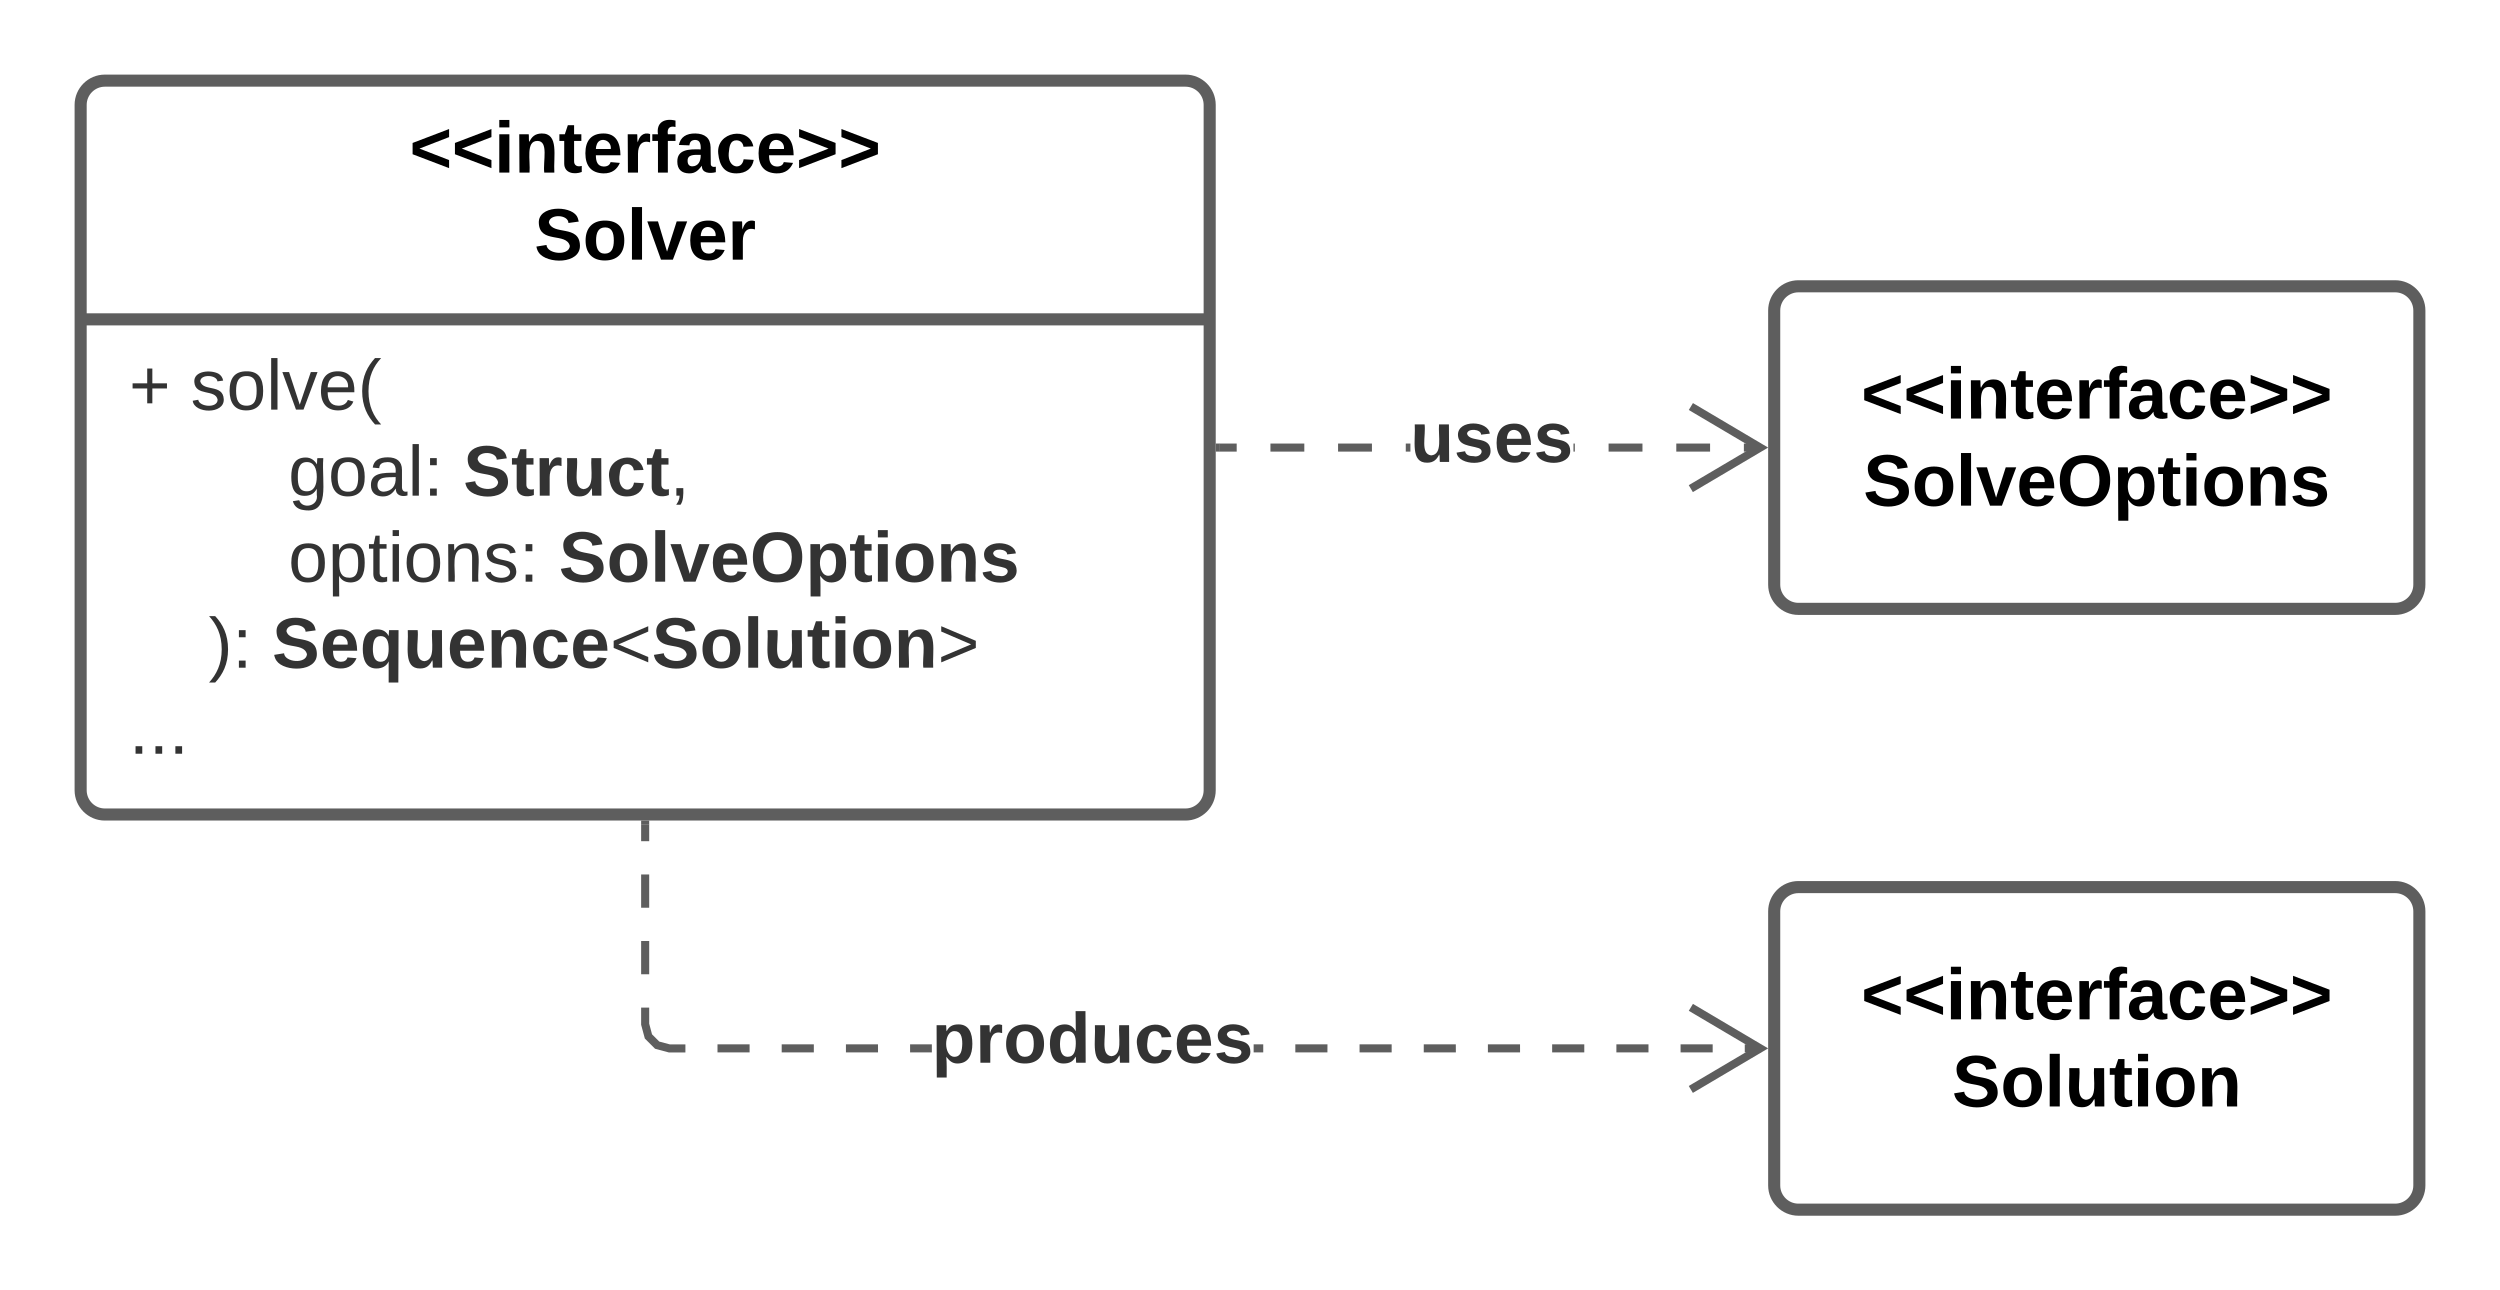 <svg xmlns="http://www.w3.org/2000/svg" xmlns:xlink="http://www.w3.org/1999/xlink" xmlns:lucid="lucid" width="620" height="320"><g transform="translate(-760 -320)" lucid:page-tab-id="osSyK41KcIxr"><path d="M1200 546c0-3.3 2.7-6 6-6h148c3.3 0 6 2.7 6 6v68c0 3.3-2.7 6-6 6h-148c-3.3 0-6-2.7-6-6z" stroke="#5e5e5e" stroke-width="3" fill="#fff"/><use xlink:href="#a" transform="matrix(1,0,0,1,1208,548) translate(13.575 24.8)"/><use xlink:href="#b" transform="matrix(1,0,0,1,1208,548) translate(36.125 46.4)"/><path d="M1200 397c0-3.3 2.7-6 6-6h148c3.3 0 6 2.7 6 6v68c0 3.3-2.7 6-6 6h-148c-3.3 0-6-2.7-6-6z" stroke="#5e5e5e" stroke-width="3" fill="#fff"/><use xlink:href="#a" transform="matrix(1,0,0,1,1208,399) translate(13.575 24.8)"/><use xlink:href="#c" transform="matrix(1,0,0,1,1208,399) translate(14.125 46.4)"/><path d="M780 346c0-3.3 2.7-6 6-6h268c3.3 0 6 2.7 6 6v170c0 3.3-2.7 6-6 6H786c-3.3 0-6-2.7-6-6z" stroke="#5e5e5e" stroke-width="3" fill="#fff"/><path d="M780 399.2h280" stroke="#5e5e5e" stroke-width="3" fill="none"/><use xlink:href="#a" transform="matrix(1,0,0,1,788,348) translate(73.575 14.8)"/><use xlink:href="#d" transform="matrix(1,0,0,1,788,348) translate(104.525 36.4)"/><use xlink:href="#e" transform="matrix(1,0,0,1,792,407.2) translate(0 14.389)"/><use xlink:href="#f" transform="matrix(1,0,0,1,792,407.2) translate(15.309 14.389)"/><use xlink:href="#g" transform="matrix(1,0,0,1,792,407.2) translate(0 35.722)"/><use xlink:href="#h" transform="matrix(1,0,0,1,792,407.2) translate(39.506 35.722)"/><use xlink:href="#i" transform="matrix(1,0,0,1,792,407.2) translate(82.914 35.722)"/><use xlink:href="#g" transform="matrix(1,0,0,1,792,407.2) translate(0 57.056)"/><use xlink:href="#j" transform="matrix(1,0,0,1,792,407.2) translate(39.506 57.056)"/><use xlink:href="#k" transform="matrix(1,0,0,1,792,407.2) translate(106.617 57.056)"/><use xlink:href="#l" transform="matrix(1,0,0,1,792,407.2) translate(0 78.389)"/><use xlink:href="#m" transform="matrix(1,0,0,1,792,407.2) translate(19.753 78.389)"/><use xlink:href="#n" transform="matrix(1,0,0,1,792,407.2) translate(35.506 78.389)"/><use xlink:href="#o" transform="matrix(1,0,0,1,792,407.2) translate(0 99.722)"/><path d="M921 573.87l.7 2.64 1.8 1.8 2.63.7h3.85v2h-4.1l-3.43-.92-2.53-2.53-.92-3.42v-4.25h2zm24.9 7.13h-7.96v-2h7.96zm15.93 0h-7.97v-2h7.97zm15.92 0h-7.96v-2h7.95zm13.35 0h-5.4v-2h5.4zm98.1 0h-7.96v-2h7.97zm15.93 0h-7.96v-2h7.96zm15.92 0h-7.96v-2h7.95zm15.92 0H1129v-2h7.97zm15.93 0h-7.97v-2h7.97zm15.92 0h-7.96v-2h7.96zm15.92 0h-7.96v-2h7.96zm11.94 0h-3.98v-2h3.98zm-123.4 0h-2.38v-2h2.38zM921 561.62h-2v-8.25h2zm0-16.5h-2v-8.25h2zm0-16.5h-2v-4.12h2z" fill="#5e5e5e"/><path d="M921 524.53h-2v-1.03h2zM1198.5 580l-18.67 11.04-1.02-1.72 15.77-9.32-15.76-9.32 1.03-1.72z" fill="#5e5e5e"/><g><use xlink:href="#p" transform="matrix(1,0,0,1,991.099,569.333) translate(0 14.222)"/></g><path d="M1066.7 432h-4.2v-2h4.2zm16.77 0h-8.4v-2h8.4zm16.77 0h-8.4v-2h8.4zm9.54 0h-1.15v-2h1.15zm57.55 0h-8.4v-2h8.4zm16.77 0h-8.38v-2h8.38zm12.58 0h-4.2v-2h4.2zm-46.12 0h-.34v-2h.34z" fill="#5e5e5e"/><path d="M1062.53 432h-1.03v-2h1.03zM1198.5 431l-18.67 11.04-1.02-1.72 15.77-9.32-15.76-9.32 1.03-1.72z" fill="#5e5e5e"/><g><use xlink:href="#q" transform="matrix(1,0,0,1,1109.778,420.333) translate(0 14.222)"/></g><defs><path d="M15-91v-56l181-69v40L49-119l147 57v40" id="r"/><path d="M25-224v-37h50v37H25zM25 0v-190h50V0H25" id="s"/><path d="M135-194c87-1 58 113 63 194h-50c-7-57 23-157-34-157-59 0-34 97-39 157H25l-1-190h47c2 12-1 28 3 38 12-26 28-41 61-42" id="t"/><path d="M115-3C79 11 28 4 28-45v-112H4v-33h27l15-45h31v45h36v33H77v99c-1 23 16 31 38 25v30" id="u"/><path d="M185-48c-13 30-37 53-82 52C43 2 14-33 14-96s30-98 90-98c62 0 83 45 84 108H66c0 31 8 55 39 56 18 0 30-7 34-22zm-45-69c5-46-57-63-70-21-2 6-4 13-4 21h74" id="v"/><path d="M135-150c-39-12-60 13-60 57V0H25l-1-190h47c2 13-1 29 3 40 6-28 27-53 61-41v41" id="w"/><path d="M121-226c-27-7-43 5-38 36h38v33H83V0H34v-157H6v-33h28c-9-59 32-81 87-68v32" id="x"/><path d="M133-34C117-15 103 5 69 4 32 3 11-16 11-54c-1-60 55-63 116-61 1-26-3-47-28-47-18 1-26 9-28 27l-52-2c7-38 36-58 82-57s74 22 75 68l1 82c-1 14 12 18 25 15v27c-30 8-71 5-69-32zm-48 3c29 0 43-24 42-57-32 0-66-3-65 30 0 17 8 27 23 27" id="y"/><path d="M190-63c-7 42-38 67-86 67-59 0-84-38-90-98-12-110 154-137 174-36l-49 2c-2-19-15-32-35-32-30 0-35 28-38 64-6 74 65 87 74 30" id="z"/><path d="M15-22v-40l146-57-146-57v-40l181 69v56" id="A"/><g id="a"><use transform="matrix(0.05,0,0,0.05,0,0)" xlink:href="#r"/><use transform="matrix(0.05,0,0,0.05,10.5,0)" xlink:href="#r"/><use transform="matrix(0.05,0,0,0.05,21,0)" xlink:href="#s"/><use transform="matrix(0.05,0,0,0.05,26,0)" xlink:href="#t"/><use transform="matrix(0.05,0,0,0.05,36.95,0)" xlink:href="#u"/><use transform="matrix(0.05,0,0,0.05,42.9,0)" xlink:href="#v"/><use transform="matrix(0.05,0,0,0.05,52.9,0)" xlink:href="#w"/><use transform="matrix(0.05,0,0,0.05,59.9,0)" xlink:href="#x"/><use transform="matrix(0.05,0,0,0.05,65.85,0)" xlink:href="#y"/><use transform="matrix(0.05,0,0,0.05,75.85,0)" xlink:href="#z"/><use transform="matrix(0.05,0,0,0.05,85.85,0)" xlink:href="#v"/><use transform="matrix(0.05,0,0,0.05,95.85,0)" xlink:href="#A"/><use transform="matrix(0.05,0,0,0.05,106.35,0)" xlink:href="#A"/></g><path d="M169-182c-1-43-94-46-97-3 18 66 151 10 154 114 3 95-165 93-204 36-6-8-10-19-12-30l50-8c3 46 112 56 116 5-17-69-150-10-154-114-4-87 153-88 188-35 5 8 8 18 10 28" id="B"/><path d="M110-194c64 0 96 36 96 99 0 64-35 99-97 99-61 0-95-36-95-99 0-62 34-99 96-99zm-1 164c35 0 45-28 45-65 0-40-10-65-43-65-34 0-45 26-45 65 0 36 10 65 43 65" id="C"/><path d="M25 0v-261h50V0H25" id="D"/><path d="M85 4C-2 5 27-109 22-190h50c7 57-23 150 33 157 60-5 35-97 40-157h50l1 190h-47c-2-12 1-28-3-38-12 25-28 42-61 42" id="E"/><g id="b"><use transform="matrix(0.05,0,0,0.05,0,0)" xlink:href="#B"/><use transform="matrix(0.05,0,0,0.05,12,0)" xlink:href="#C"/><use transform="matrix(0.05,0,0,0.05,22.95,0)" xlink:href="#D"/><use transform="matrix(0.05,0,0,0.05,27.95,0)" xlink:href="#E"/><use transform="matrix(0.05,0,0,0.05,38.9,0)" xlink:href="#u"/><use transform="matrix(0.05,0,0,0.05,44.85,0)" xlink:href="#s"/><use transform="matrix(0.05,0,0,0.05,49.85,0)" xlink:href="#C"/><use transform="matrix(0.05,0,0,0.05,60.8,0)" xlink:href="#t"/></g><path d="M128 0H69L1-190h53L99-40l48-150h52" id="F"/><path d="M140-251c80 0 125 45 125 126S219 4 139 4C58 4 15-44 15-125s44-126 125-126zm-1 214c52 0 73-35 73-88 0-50-21-86-72-86-52 0-73 35-73 86s22 88 72 88" id="G"/><path d="M135-194c53 0 70 44 70 98 0 56-19 98-73 100-31 1-45-17-59-34 3 33 2 69 2 105H25l-1-265h48c2 10 0 23 3 31 11-24 29-35 60-35zM114-30c33 0 39-31 40-66 0-38-9-64-40-64-56 0-55 130 0 130" id="H"/><path d="M137-138c1-29-70-34-71-4 15 46 118 7 119 86 1 83-164 76-172 9l43-7c4 19 20 25 44 25 33 8 57-30 24-41C81-84 22-81 20-136c-2-80 154-74 161-7" id="I"/><g id="c"><use transform="matrix(0.05,0,0,0.05,0,0)" xlink:href="#B"/><use transform="matrix(0.05,0,0,0.05,12,0)" xlink:href="#C"/><use transform="matrix(0.05,0,0,0.05,22.95,0)" xlink:href="#D"/><use transform="matrix(0.05,0,0,0.05,27.95,0)" xlink:href="#F"/><use transform="matrix(0.05,0,0,0.05,37.95,0)" xlink:href="#v"/><use transform="matrix(0.05,0,0,0.05,47.95,0)" xlink:href="#G"/><use transform="matrix(0.05,0,0,0.05,61.95,0)" xlink:href="#H"/><use transform="matrix(0.05,0,0,0.05,72.9,0)" xlink:href="#u"/><use transform="matrix(0.05,0,0,0.05,78.85,0)" xlink:href="#s"/><use transform="matrix(0.05,0,0,0.05,83.85,0)" xlink:href="#C"/><use transform="matrix(0.05,0,0,0.05,94.8,0)" xlink:href="#t"/><use transform="matrix(0.05,0,0,0.05,105.75,0)" xlink:href="#I"/></g><g id="d"><use transform="matrix(0.05,0,0,0.05,0,0)" xlink:href="#B"/><use transform="matrix(0.05,0,0,0.05,12,0)" xlink:href="#C"/><use transform="matrix(0.05,0,0,0.05,22.95,0)" xlink:href="#D"/><use transform="matrix(0.05,0,0,0.05,27.95,0)" xlink:href="#F"/><use transform="matrix(0.05,0,0,0.05,37.95,0)" xlink:href="#v"/><use transform="matrix(0.05,0,0,0.05,47.95,0)" xlink:href="#w"/></g><path fill="#333" d="M118-107v75H92v-75H18v-26h74v-75h26v75h74v26h-74" id="J"/><use transform="matrix(0.049,0,0,0.049,0,0)" xlink:href="#J" id="e"/><path fill="#333" d="M135-143c-3-34-86-38-87 0 15 53 115 12 119 90S17 21 10-45l28-5c4 36 97 45 98 0-10-56-113-15-118-90-4-57 82-63 122-42 12 7 21 19 24 35" id="K"/><path fill="#333" d="M100-194c62-1 85 37 85 99 1 63-27 99-86 99S16-35 15-95c0-66 28-99 85-99zM99-20c44 1 53-31 53-75 0-43-8-75-51-75s-53 32-53 75 10 74 51 75" id="L"/><path fill="#333" d="M24 0v-261h32V0H24" id="M"/><path fill="#333" d="M108 0H70L1-190h34L89-25l56-165h34" id="N"/><path fill="#333" d="M100-194c63 0 86 42 84 106H49c0 40 14 67 53 68 26 1 43-12 49-29l28 8c-11 28-37 45-77 45C44 4 14-33 15-96c1-61 26-98 85-98zm52 81c6-60-76-77-97-28-3 7-6 17-6 28h103" id="O"/><path fill="#333" d="M87 75C49 33 22-17 22-94c0-76 28-126 65-167h31c-38 41-64 92-64 168S80 34 118 75H87" id="P"/><g id="f"><use transform="matrix(0.049,0,0,0.049,0,0)" xlink:href="#K"/><use transform="matrix(0.049,0,0,0.049,8.889,0)" xlink:href="#L"/><use transform="matrix(0.049,0,0,0.049,18.765,0)" xlink:href="#M"/><use transform="matrix(0.049,0,0,0.049,22.667,0)" xlink:href="#N"/><use transform="matrix(0.049,0,0,0.049,31.556,0)" xlink:href="#O"/><use transform="matrix(0.049,0,0,0.049,41.432,0)" xlink:href="#P"/></g><path fill="#333" d="M177-190C167-65 218 103 67 71c-23-6-38-20-44-43l32-5c15 47 100 32 89-28v-30C133-14 115 1 83 1 29 1 15-40 15-95c0-56 16-97 71-98 29-1 48 16 59 35 1-10 0-23 2-32h30zM94-22c36 0 50-32 50-73 0-42-14-75-50-75-39 0-46 34-46 75s6 73 46 73" id="Q"/><path fill="#333" d="M141-36C126-15 110 5 73 4 37 3 15-17 15-53c-1-64 63-63 125-63 3-35-9-54-41-54-24 1-41 7-42 31l-33-3c5-37 33-52 76-52 45 0 72 20 72 64v82c-1 20 7 32 28 27v20c-31 9-61-2-59-35zM48-53c0 20 12 33 32 33 41-3 63-29 60-74-43 2-92-5-92 41" id="R"/><path fill="#333" d="M33-154v-36h34v36H33zM33 0v-36h34V0H33" id="S"/><g id="h"><use transform="matrix(0.049,0,0,0.049,0,0)" xlink:href="#Q"/><use transform="matrix(0.049,0,0,0.049,9.877,0)" xlink:href="#L"/><use transform="matrix(0.049,0,0,0.049,19.753,0)" xlink:href="#R"/><use transform="matrix(0.049,0,0,0.049,29.63,0)" xlink:href="#M"/><use transform="matrix(0.049,0,0,0.049,33.531,0)" xlink:href="#S"/></g><path fill="#333" d="M169-182c-1-43-94-46-97-3 18 66 151 10 154 114 3 95-165 93-204 36-6-8-10-19-12-30l50-8c3 46 112 56 116 5-17-69-150-10-154-114-4-87 153-88 188-35 5 8 8 18 10 28" id="T"/><path fill="#333" d="M115-3C79 11 28 4 28-45v-112H4v-33h27l15-45h31v45h36v33H77v99c-1 23 16 31 38 25v30" id="U"/><path fill="#333" d="M135-150c-39-12-60 13-60 57V0H25l-1-190h47c2 13-1 29 3 40 6-28 27-53 61-41v41" id="V"/><path fill="#333" d="M85 4C-2 5 27-109 22-190h50c7 57-23 150 33 157 60-5 35-97 40-157h50l1 190h-47c-2-12 1-28-3-38-12 25-28 42-61 42" id="W"/><path fill="#333" d="M190-63c-7 42-38 67-86 67-59 0-84-38-90-98-12-110 154-137 174-36l-49 2c-2-19-15-32-35-32-30 0-35 28-38 64-6 74 65 87 74 30" id="X"/><path fill="#333" d="M68-38c1 34 0 65-14 84H32c9-13 17-26 17-46H33v-38h35" id="Y"/><g id="i"><use transform="matrix(0.049,0,0,0.049,0,0)" xlink:href="#T"/><use transform="matrix(0.049,0,0,0.049,11.852,0)" xlink:href="#U"/><use transform="matrix(0.049,0,0,0.049,17.728,0)" xlink:href="#V"/><use transform="matrix(0.049,0,0,0.049,24.642,0)" xlink:href="#W"/><use transform="matrix(0.049,0,0,0.049,35.457,0)" xlink:href="#X"/><use transform="matrix(0.049,0,0,0.049,45.333,0)" xlink:href="#U"/><use transform="matrix(0.049,0,0,0.049,51.21,0)" xlink:href="#Y"/></g><path fill="#333" d="M115-194c55 1 70 41 70 98S169 2 115 4C84 4 66-9 55-30l1 105H24l-1-265h31l2 30c10-21 28-34 59-34zm-8 174c40 0 45-34 45-75s-6-73-45-74c-42 0-51 32-51 76 0 43 10 73 51 73" id="Z"/><path fill="#333" d="M59-47c-2 24 18 29 38 22v24C64 9 27 4 27-40v-127H5v-23h24l9-43h21v43h35v23H59v120" id="aa"/><path fill="#333" d="M24-231v-30h32v30H24zM24 0v-190h32V0H24" id="ab"/><path fill="#333" d="M117-194c89-4 53 116 60 194h-32v-121c0-31-8-49-39-48C34-167 62-67 57 0H25l-1-190h30c1 10-1 24 2 32 11-22 29-35 61-36" id="ac"/><g id="j"><use transform="matrix(0.049,0,0,0.049,0,0)" xlink:href="#L"/><use transform="matrix(0.049,0,0,0.049,9.877,0)" xlink:href="#Z"/><use transform="matrix(0.049,0,0,0.049,19.753,0)" xlink:href="#aa"/><use transform="matrix(0.049,0,0,0.049,24.691,0)" xlink:href="#ab"/><use transform="matrix(0.049,0,0,0.049,28.593,0)" xlink:href="#L"/><use transform="matrix(0.049,0,0,0.049,38.469,0)" xlink:href="#ac"/><use transform="matrix(0.049,0,0,0.049,48.346,0)" xlink:href="#K"/><use transform="matrix(0.049,0,0,0.049,57.235,0)" xlink:href="#S"/></g><path fill="#333" d="M110-194c64 0 96 36 96 99 0 64-35 99-97 99-61 0-95-36-95-99 0-62 34-99 96-99zm-1 164c35 0 45-28 45-65 0-40-10-65-43-65-34 0-45 26-45 65 0 36 10 65 43 65" id="ad"/><path fill="#333" d="M25 0v-261h50V0H25" id="ae"/><path fill="#333" d="M128 0H69L1-190h53L99-40l48-150h52" id="af"/><path fill="#333" d="M185-48c-13 30-37 53-82 52C43 2 14-33 14-96s30-98 90-98c62 0 83 45 84 108H66c0 31 8 55 39 56 18 0 30-7 34-22zm-45-69c5-46-57-63-70-21-2 6-4 13-4 21h74" id="ag"/><path fill="#333" d="M140-251c80 0 125 45 125 126S219 4 139 4C58 4 15-44 15-125s44-126 125-126zm-1 214c52 0 73-35 73-88 0-50-21-86-72-86-52 0-73 35-73 86s22 88 72 88" id="ah"/><path fill="#333" d="M135-194c53 0 70 44 70 98 0 56-19 98-73 100-31 1-45-17-59-34 3 33 2 69 2 105H25l-1-265h48c2 10 0 23 3 31 11-24 29-35 60-35zM114-30c33 0 39-31 40-66 0-38-9-64-40-64-56 0-55 130 0 130" id="ai"/><path fill="#333" d="M25-224v-37h50v37H25zM25 0v-190h50V0H25" id="aj"/><path fill="#333" d="M135-194c87-1 58 113 63 194h-50c-7-57 23-157-34-157-59 0-34 97-39 157H25l-1-190h47c2 12-1 28 3 38 12-26 28-41 61-42" id="ak"/><path fill="#333" d="M137-138c1-29-70-34-71-4 15 46 118 7 119 86 1 83-164 76-172 9l43-7c4 19 20 25 44 25 33 8 57-30 24-41C81-84 22-81 20-136c-2-80 154-74 161-7" id="al"/><g id="k"><use transform="matrix(0.049,0,0,0.049,0,0)" xlink:href="#T"/><use transform="matrix(0.049,0,0,0.049,11.852,0)" xlink:href="#ad"/><use transform="matrix(0.049,0,0,0.049,22.667,0)" xlink:href="#ae"/><use transform="matrix(0.049,0,0,0.049,27.605,0)" xlink:href="#af"/><use transform="matrix(0.049,0,0,0.049,37.481,0)" xlink:href="#ag"/><use transform="matrix(0.049,0,0,0.049,47.358,0)" xlink:href="#ah"/><use transform="matrix(0.049,0,0,0.049,61.185,0)" xlink:href="#ai"/><use transform="matrix(0.049,0,0,0.049,72,0)" xlink:href="#U"/><use transform="matrix(0.049,0,0,0.049,77.877,0)" xlink:href="#aj"/><use transform="matrix(0.049,0,0,0.049,82.815,0)" xlink:href="#ad"/><use transform="matrix(0.049,0,0,0.049,93.63,0)" xlink:href="#ak"/><use transform="matrix(0.049,0,0,0.049,104.444,0)" xlink:href="#al"/></g><path fill="#333" d="M33-261c38 41 65 92 65 168S71 34 33 75H2C39 34 66-17 66-93S39-220 2-261h31" id="am"/><g id="m"><use transform="matrix(0.049,0,0,0.049,0,0)" xlink:href="#am"/><use transform="matrix(0.049,0,0,0.049,5.877,0)" xlink:href="#S"/></g><path fill="#333" d="M84 4C32 4 15-41 15-95c0-55 18-99 73-99 29 0 47 12 58 34l2-30h48l-1 265h-49V-32C136-9 114 4 84 4zm21-34c32 0 41-29 41-66 0-36-9-64-40-64-33 0-39 30-40 65 0 43 13 65 39 65" id="an"/><path fill="#333" d="M18-100v-36l175-74v27L42-118l151 64v27" id="ao"/><path fill="#333" d="M18-27v-27l151-64-151-65v-27l175 74v36" id="ap"/><g id="n"><use transform="matrix(0.049,0,0,0.049,0,0)" xlink:href="#T"/><use transform="matrix(0.049,0,0,0.049,11.852,0)" xlink:href="#ag"/><use transform="matrix(0.049,0,0,0.049,21.728,0)" xlink:href="#an"/><use transform="matrix(0.049,0,0,0.049,32.543,0)" xlink:href="#W"/><use transform="matrix(0.049,0,0,0.049,43.358,0)" xlink:href="#ag"/><use transform="matrix(0.049,0,0,0.049,53.235,0)" xlink:href="#ak"/><use transform="matrix(0.049,0,0,0.049,64.049,0)" xlink:href="#X"/><use transform="matrix(0.049,0,0,0.049,73.926,0)" xlink:href="#ag"/><use transform="matrix(0.049,0,0,0.049,83.802,0)" xlink:href="#ao"/><use transform="matrix(0.049,0,0,0.049,94.173,0)" xlink:href="#T"/><use transform="matrix(0.049,0,0,0.049,106.025,0)" xlink:href="#ad"/><use transform="matrix(0.049,0,0,0.049,116.84,0)" xlink:href="#ae"/><use transform="matrix(0.049,0,0,0.049,121.778,0)" xlink:href="#W"/><use transform="matrix(0.049,0,0,0.049,132.593,0)" xlink:href="#U"/><use transform="matrix(0.049,0,0,0.049,138.469,0)" xlink:href="#aj"/><use transform="matrix(0.049,0,0,0.049,143.407,0)" xlink:href="#ad"/><use transform="matrix(0.049,0,0,0.049,154.222,0)" xlink:href="#ak"/><use transform="matrix(0.049,0,0,0.049,165.037,0)" xlink:href="#ap"/></g><path fill="#333" d="M33 0v-38h34V0H33" id="aq"/><g id="o"><use transform="matrix(0.049,0,0,0.049,0,0)" xlink:href="#aq"/><use transform="matrix(0.049,0,0,0.049,4.938,0)" xlink:href="#aq"/><use transform="matrix(0.049,0,0,0.049,9.877,0)" xlink:href="#aq"/></g><path fill="#333" d="M88-194c31-1 46 15 58 34l-1-101h50l1 261h-48c-2-10 0-23-3-31C134-8 116 4 84 4 32 4 16-41 15-95c0-56 19-97 73-99zm17 164c33 0 40-30 41-66 1-37-9-64-41-64s-38 30-39 65c0 43 13 65 39 65" id="ar"/><g id="p"><use transform="matrix(0.049,0,0,0.049,0,0)" xlink:href="#ai"/><use transform="matrix(0.049,0,0,0.049,10.815,0)" xlink:href="#V"/><use transform="matrix(0.049,0,0,0.049,17.728,0)" xlink:href="#ad"/><use transform="matrix(0.049,0,0,0.049,28.543,0)" xlink:href="#ar"/><use transform="matrix(0.049,0,0,0.049,39.358,0)" xlink:href="#W"/><use transform="matrix(0.049,0,0,0.049,50.173,0)" xlink:href="#X"/><use transform="matrix(0.049,0,0,0.049,60.049,0)" xlink:href="#ag"/><use transform="matrix(0.049,0,0,0.049,69.926,0)" xlink:href="#al"/></g><g id="q"><use transform="matrix(0.049,0,0,0.049,0,0)" xlink:href="#W"/><use transform="matrix(0.049,0,0,0.049,10.815,0)" xlink:href="#al"/><use transform="matrix(0.049,0,0,0.049,20.691,0)" xlink:href="#ag"/><use transform="matrix(0.049,0,0,0.049,30.568,0)" xlink:href="#al"/></g></defs></g></svg>